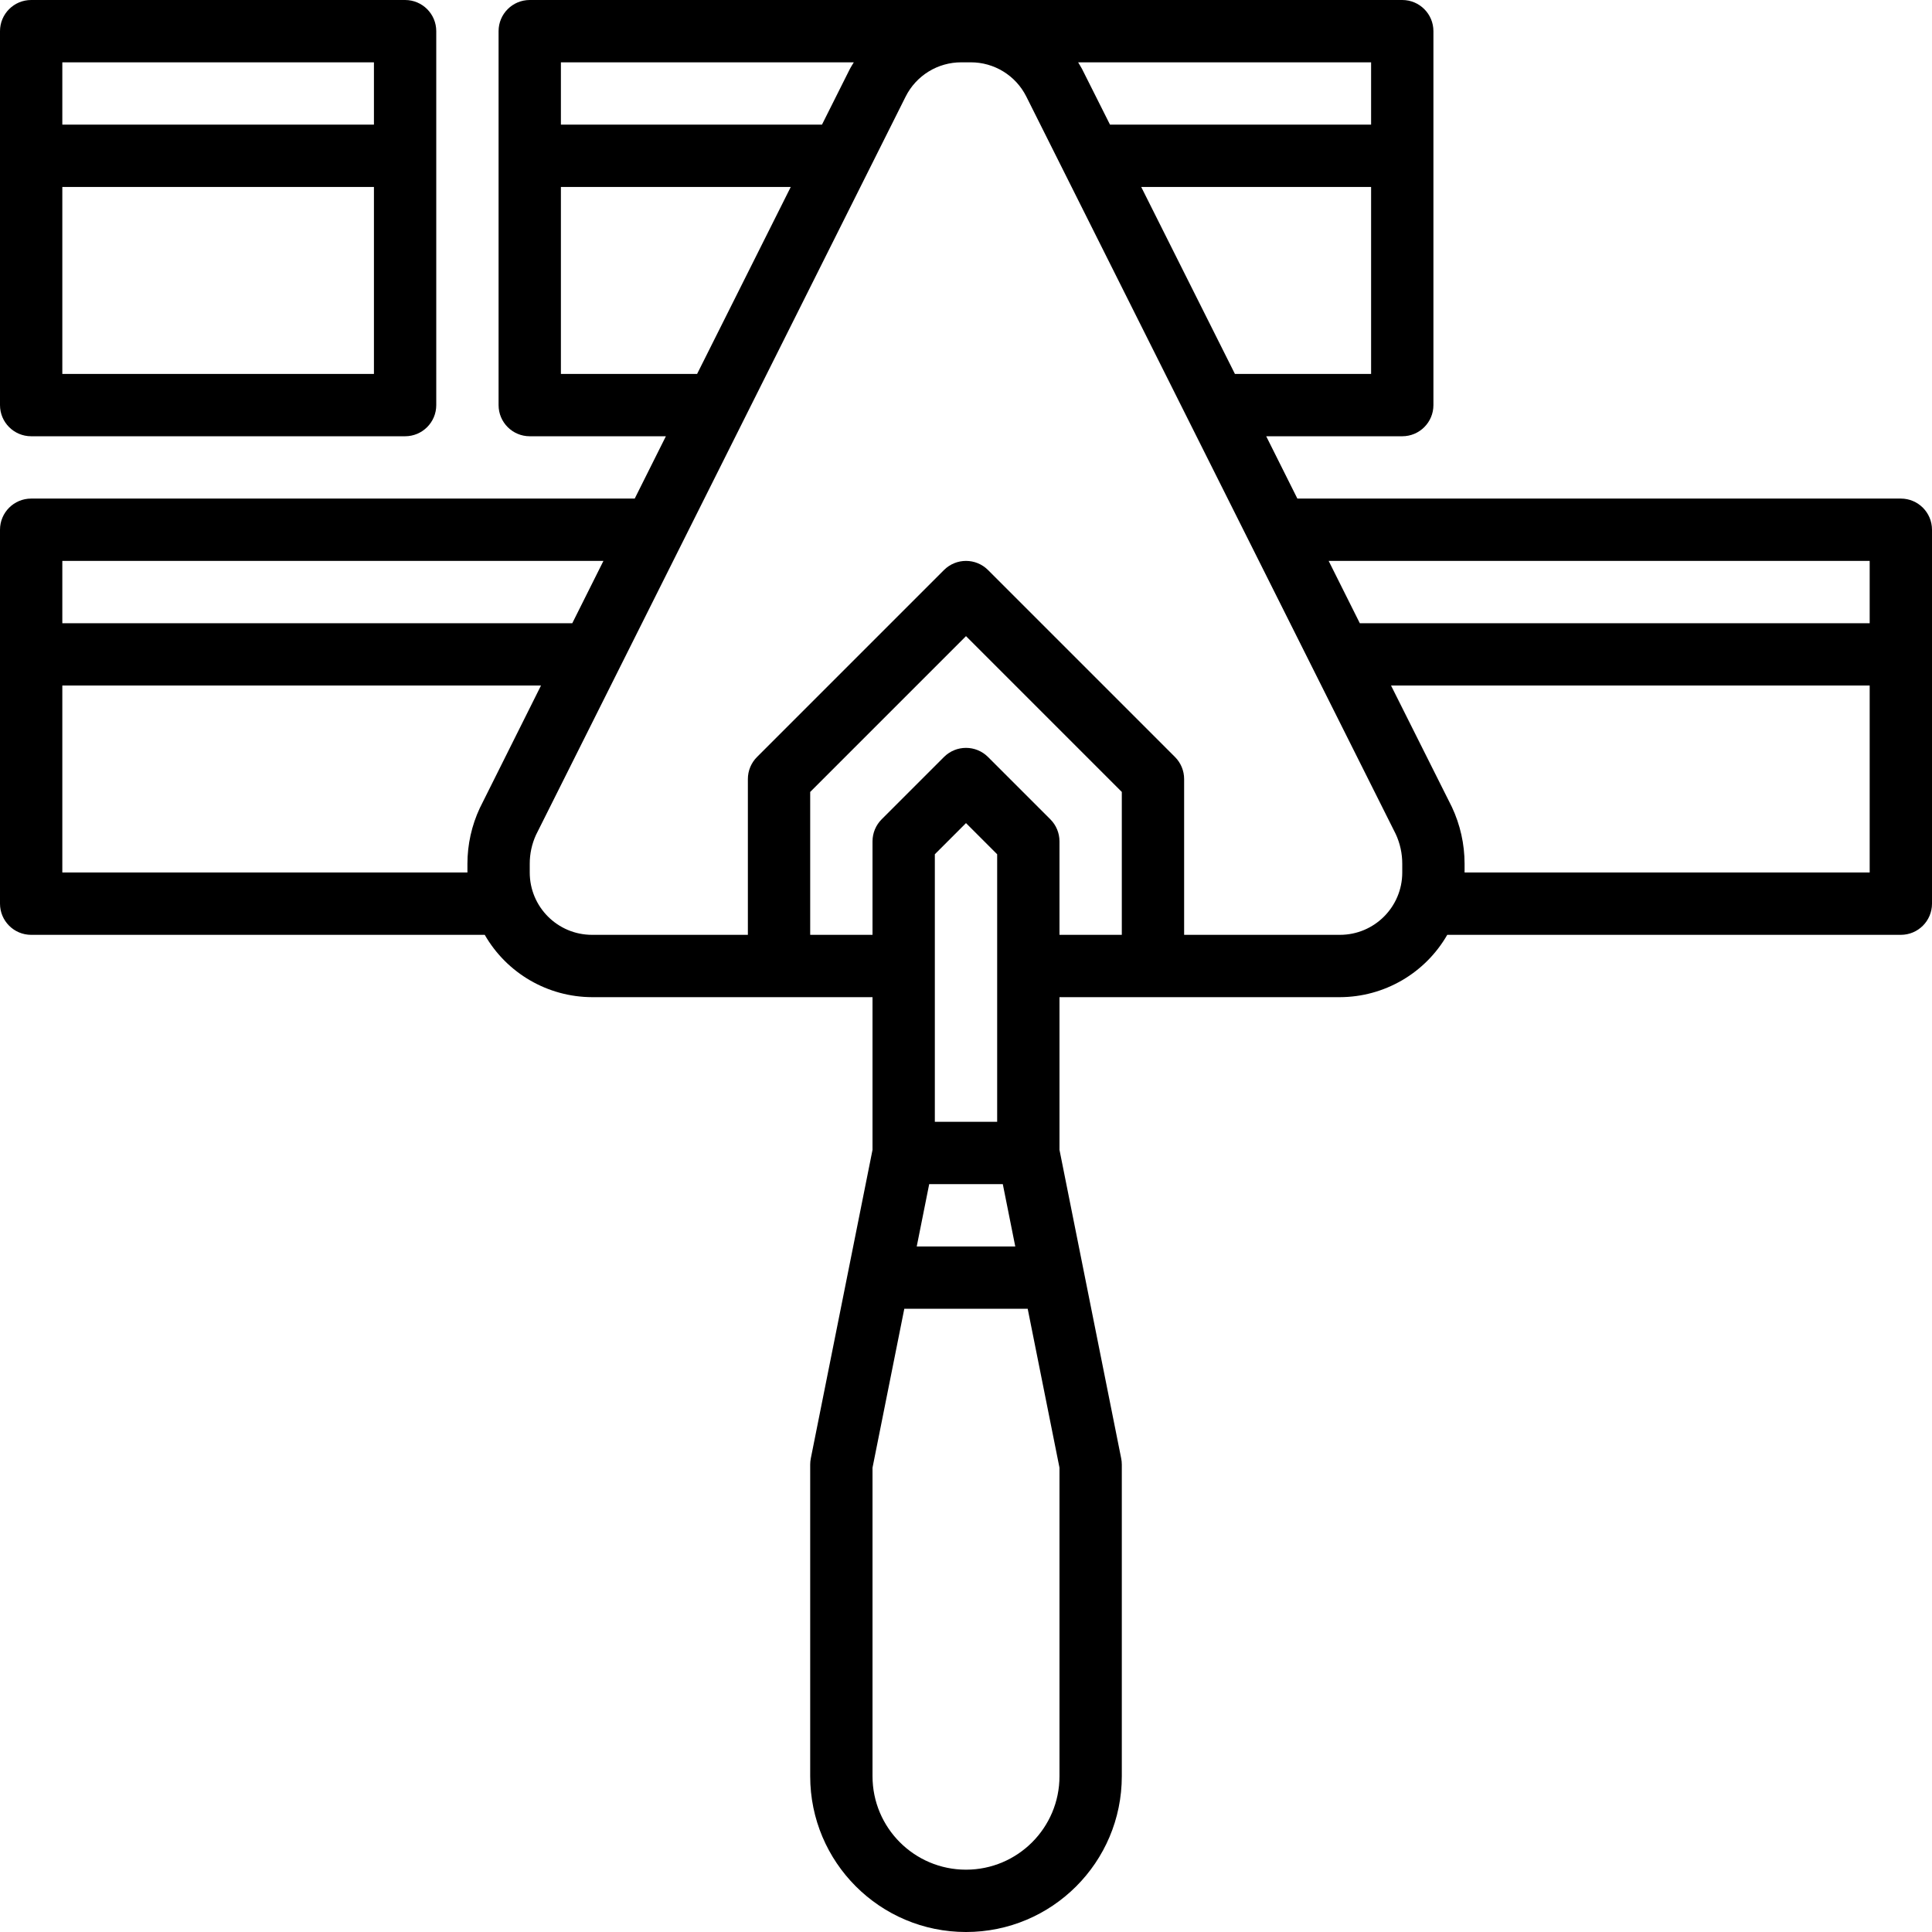 <?xml version="1.0" encoding="iso-8859-1"?>
<!-- Generator: Adobe Illustrator 19.0.0, SVG Export Plug-In . SVG Version: 6.00 Build 0)  -->
<svg version="1.1" id="Capa_1" xmlns="http://www.w3.org/2000/svg" xmlns:xlink="http://www.w3.org/1999/xlink" x="0px" y="0px"
	 viewBox="0 0 496 496" style="enable-background:new 0 0 496 496;" xml:space="preserve">
<g>
	<g>
		<g>
			<path d="M488,128H333.072l-8-16H360c4.418,0,8-3.582,8-8V8c0-4.418-3.582-8-8-8H136c-4.418,0-8,3.582-8,8v96c0,4.418,3.582,8,8,8
				h34.952l-8,16H8c-4.418,0-8,3.582-8,8v96c0,4.418,3.582,8,8,8h116.448c5.672,9.867,16.171,15.964,27.552,16h72v39.2l-15.84,79.2
				c-0.107,0.527-0.161,1.063-0.16,1.6v80c0,22.091,17.909,40,40,40c22.091,0,40-17.909,40-40v-80c0.001-0.537-0.053-1.073-0.16-1.6
				L272,295.2V256h72c11.381-0.036,21.88-6.133,27.552-16H488c4.418,0,8-3.582,8-8v-96C496,131.582,492.418,128,488,128z M352,96
				h-34.96l-24.056-48H352V96z M352,16v16h-67.032l-7.2-14.336c-0.296-0.584-0.664-1.104-0.984-1.664H352z M144,16h75.2
				c-0.328,0.56-0.696,1.08-0.992,1.664L211.024,32H144V16z M144,96V48h59.008l-24.04,48H144z M16,144h138.92l-8,16H16V144z
				 M123.2,207.408c-2.104,4.492-3.196,9.391-3.2,14.352V224H16v-48h122.888L123.2,207.408z M272,456c0,13.255-10.745,24-24,24
				s-24-10.745-24-24v-79.2l8.16-40.8h31.68l8.16,40.8V456z M257.448,304l3.2,16h-25.296l3.2-16H257.448z M240,288v-68.688l8-8l8,8
				V288H240z M288,240h-16v-24c0-2.122-0.844-4.156-2.344-5.656l-16-16c-3.124-3.123-8.188-3.123-11.312,0l-16,16
				c-1.5,1.5-2.344,3.534-2.344,5.656v24h-16v-36.688l40-40l40,40V240z M360,224c0,8.837-7.163,16-16,16h-40v-40
				c0-2.122-0.844-4.156-2.344-5.656l-48-48c-3.124-3.123-8.188-3.123-11.312,0l-48,48c-1.5,1.5-2.344,3.534-2.344,5.656v40h-40
				c-8.837,0-16-7.163-16-16v-2.24c-0.006-2.556,0.54-5.083,1.6-7.408L232.504,24.8c2.714-5.415,8.263-8.825,14.32-8.8h2.352
				c6.056-0.028,11.604,3.383,14.312,8.8l94.84,189.328c1.109,2.391,1.679,4.996,1.672,7.632V224z M480,224H376v-2.24
				c-0.002-5.039-1.113-10.015-3.256-14.576L357.12,176H480V224z M480,160H349.104l-8-16H480V160z"/>
			<path d="M8,112h96c4.418,0,8-3.582,8-8V8c0-4.418-3.582-8-8-8H8C3.582,0,0,3.582,0,8v96C0,108.418,3.582,112,8,112z M16,16h80v16
				H16V16z M16,48h80v48H16V48z"/>
		</g>
	</g>
</g>
<g>
</g>
<g>
</g>
<g>
</g>
<g>
</g>
<g>
</g>
<g>
</g>
<g>
</g>
<g>
</g>
<g>
</g>
<g>
</g>
<g>
</g>
<g>
</g>
<g>
</g>
<g>
</g>
<g>
</g>
</svg>
